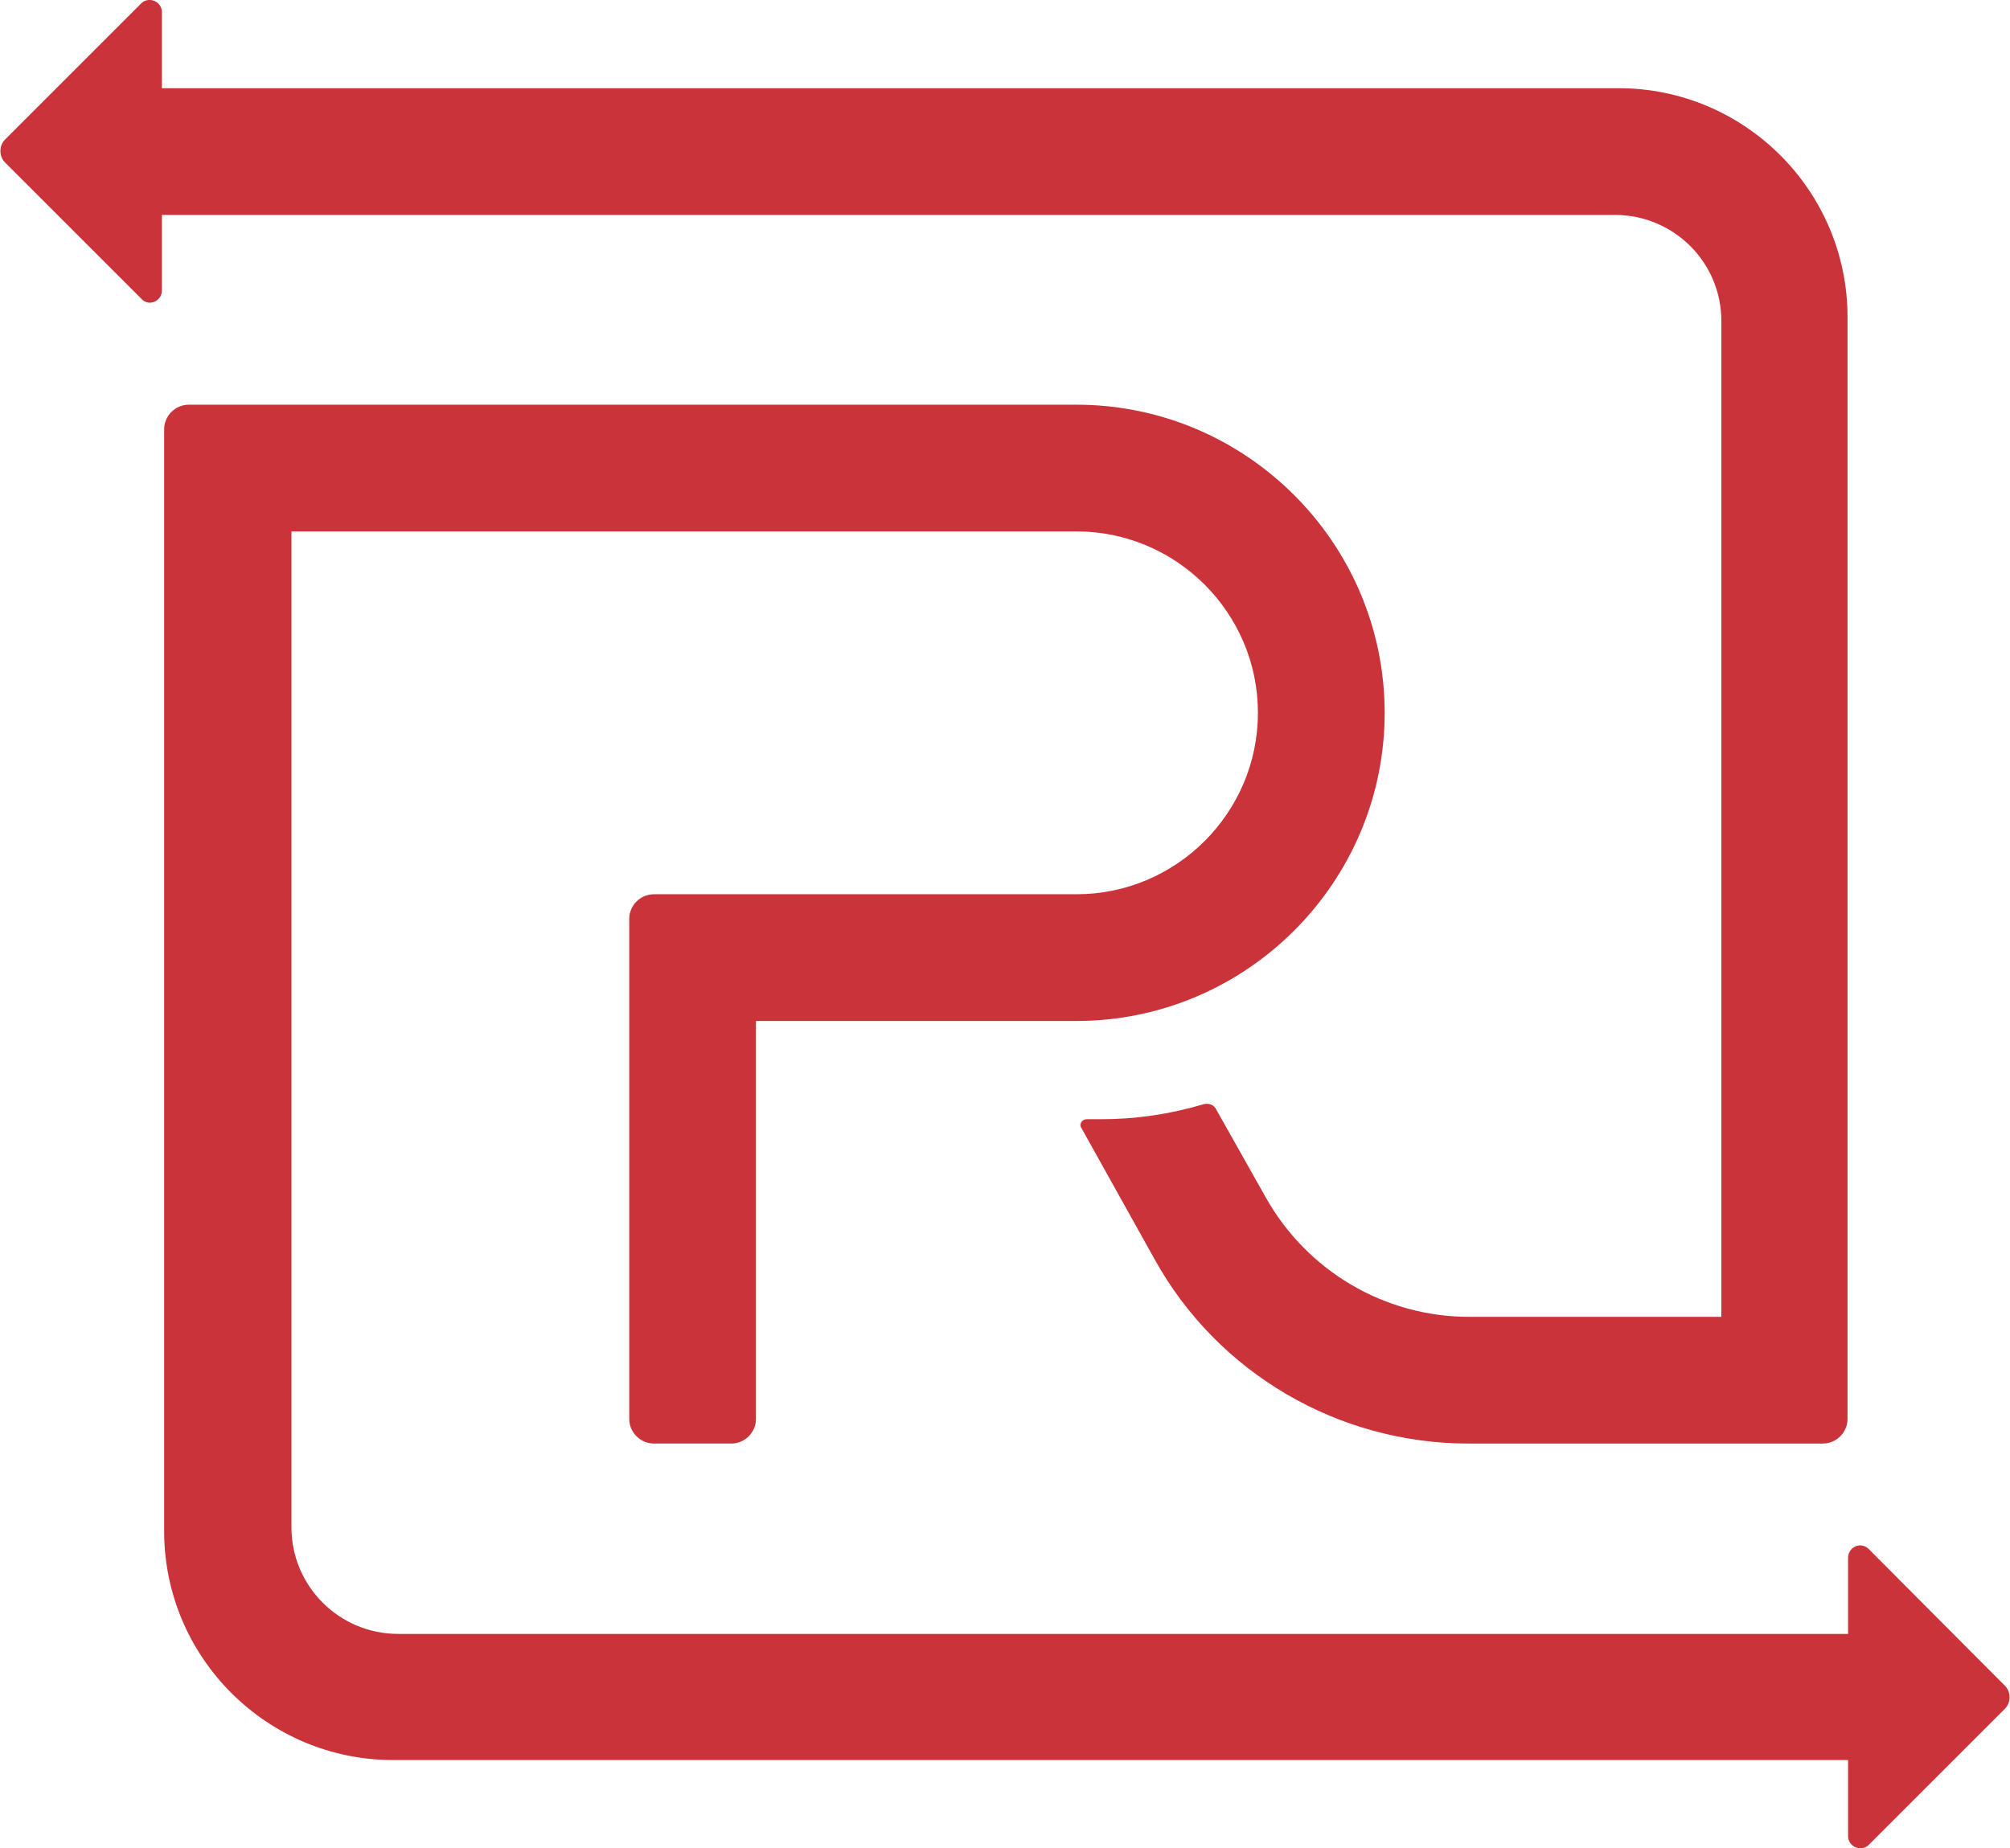 <svg enable-background="new 0 0 360 331.1" height="331.1" viewBox="0 0 360 331.1" width="360" xmlns="http://www.w3.org/2000/svg"><g fill="#cb333b"><path d="m308.3 57.5v178.4h-45.2c-15.1 0-29-8.2-36.4-21.4l-8.9-15.8c-.4-.8-1.3-1.1-2.2-.9-6 1.8-12.2 2.7-18.3 2.7h-2.7c-.8 0-1.4.9-.9 1.6l13.1 23.5c11.3 20.4 32.9 33 56.2 33h63.5c2.4 0 4.4-2 4.4-4.4v-197.4c0-22.6-18.4-41-41-41h-260.9v-13.6c0-2-2.4-2.9-3.7-1.6l-24.4 24.4c-1.1 1.1-1.1 3 0 4.1l24.4 24.4c1.3 1.5 3.7.5 3.7-1.5v-13.5h260.2c10.6 0 19.1 8.5 19.1 19z"/><path d="m334.7 277.5c-1.4-1.4-3.7-.4-3.7 1.6v13.6h-259.7c-10.5 0-19.1-8.5-19.1-19.1v-178.4h140.6c17.9 0 32.5 14.6 32.5 32.5s-14.6 32.5-32.5 32.5h-75.7c-2.4 0-4.4 2-4.4 4.4v8.4 81.2c0 2.4 2 4.4 4.4 4.4h13.9c2.4 0 4.4-2 4.4-4.4v-71.3h57.4c30.4 0 55.2-24.8 55.2-55.2s-24.8-55.2-55.2-55.2h-159c-2.4 0-4.4 2-4.4 4.4v197.4c0 22.6 18.4 41 41 41h260.6v13.6c0 2 2.4 2.9 3.7 1.6l24.4-24.4c1.1-1.1 1.1-3 0-4.1z"/></g></svg>